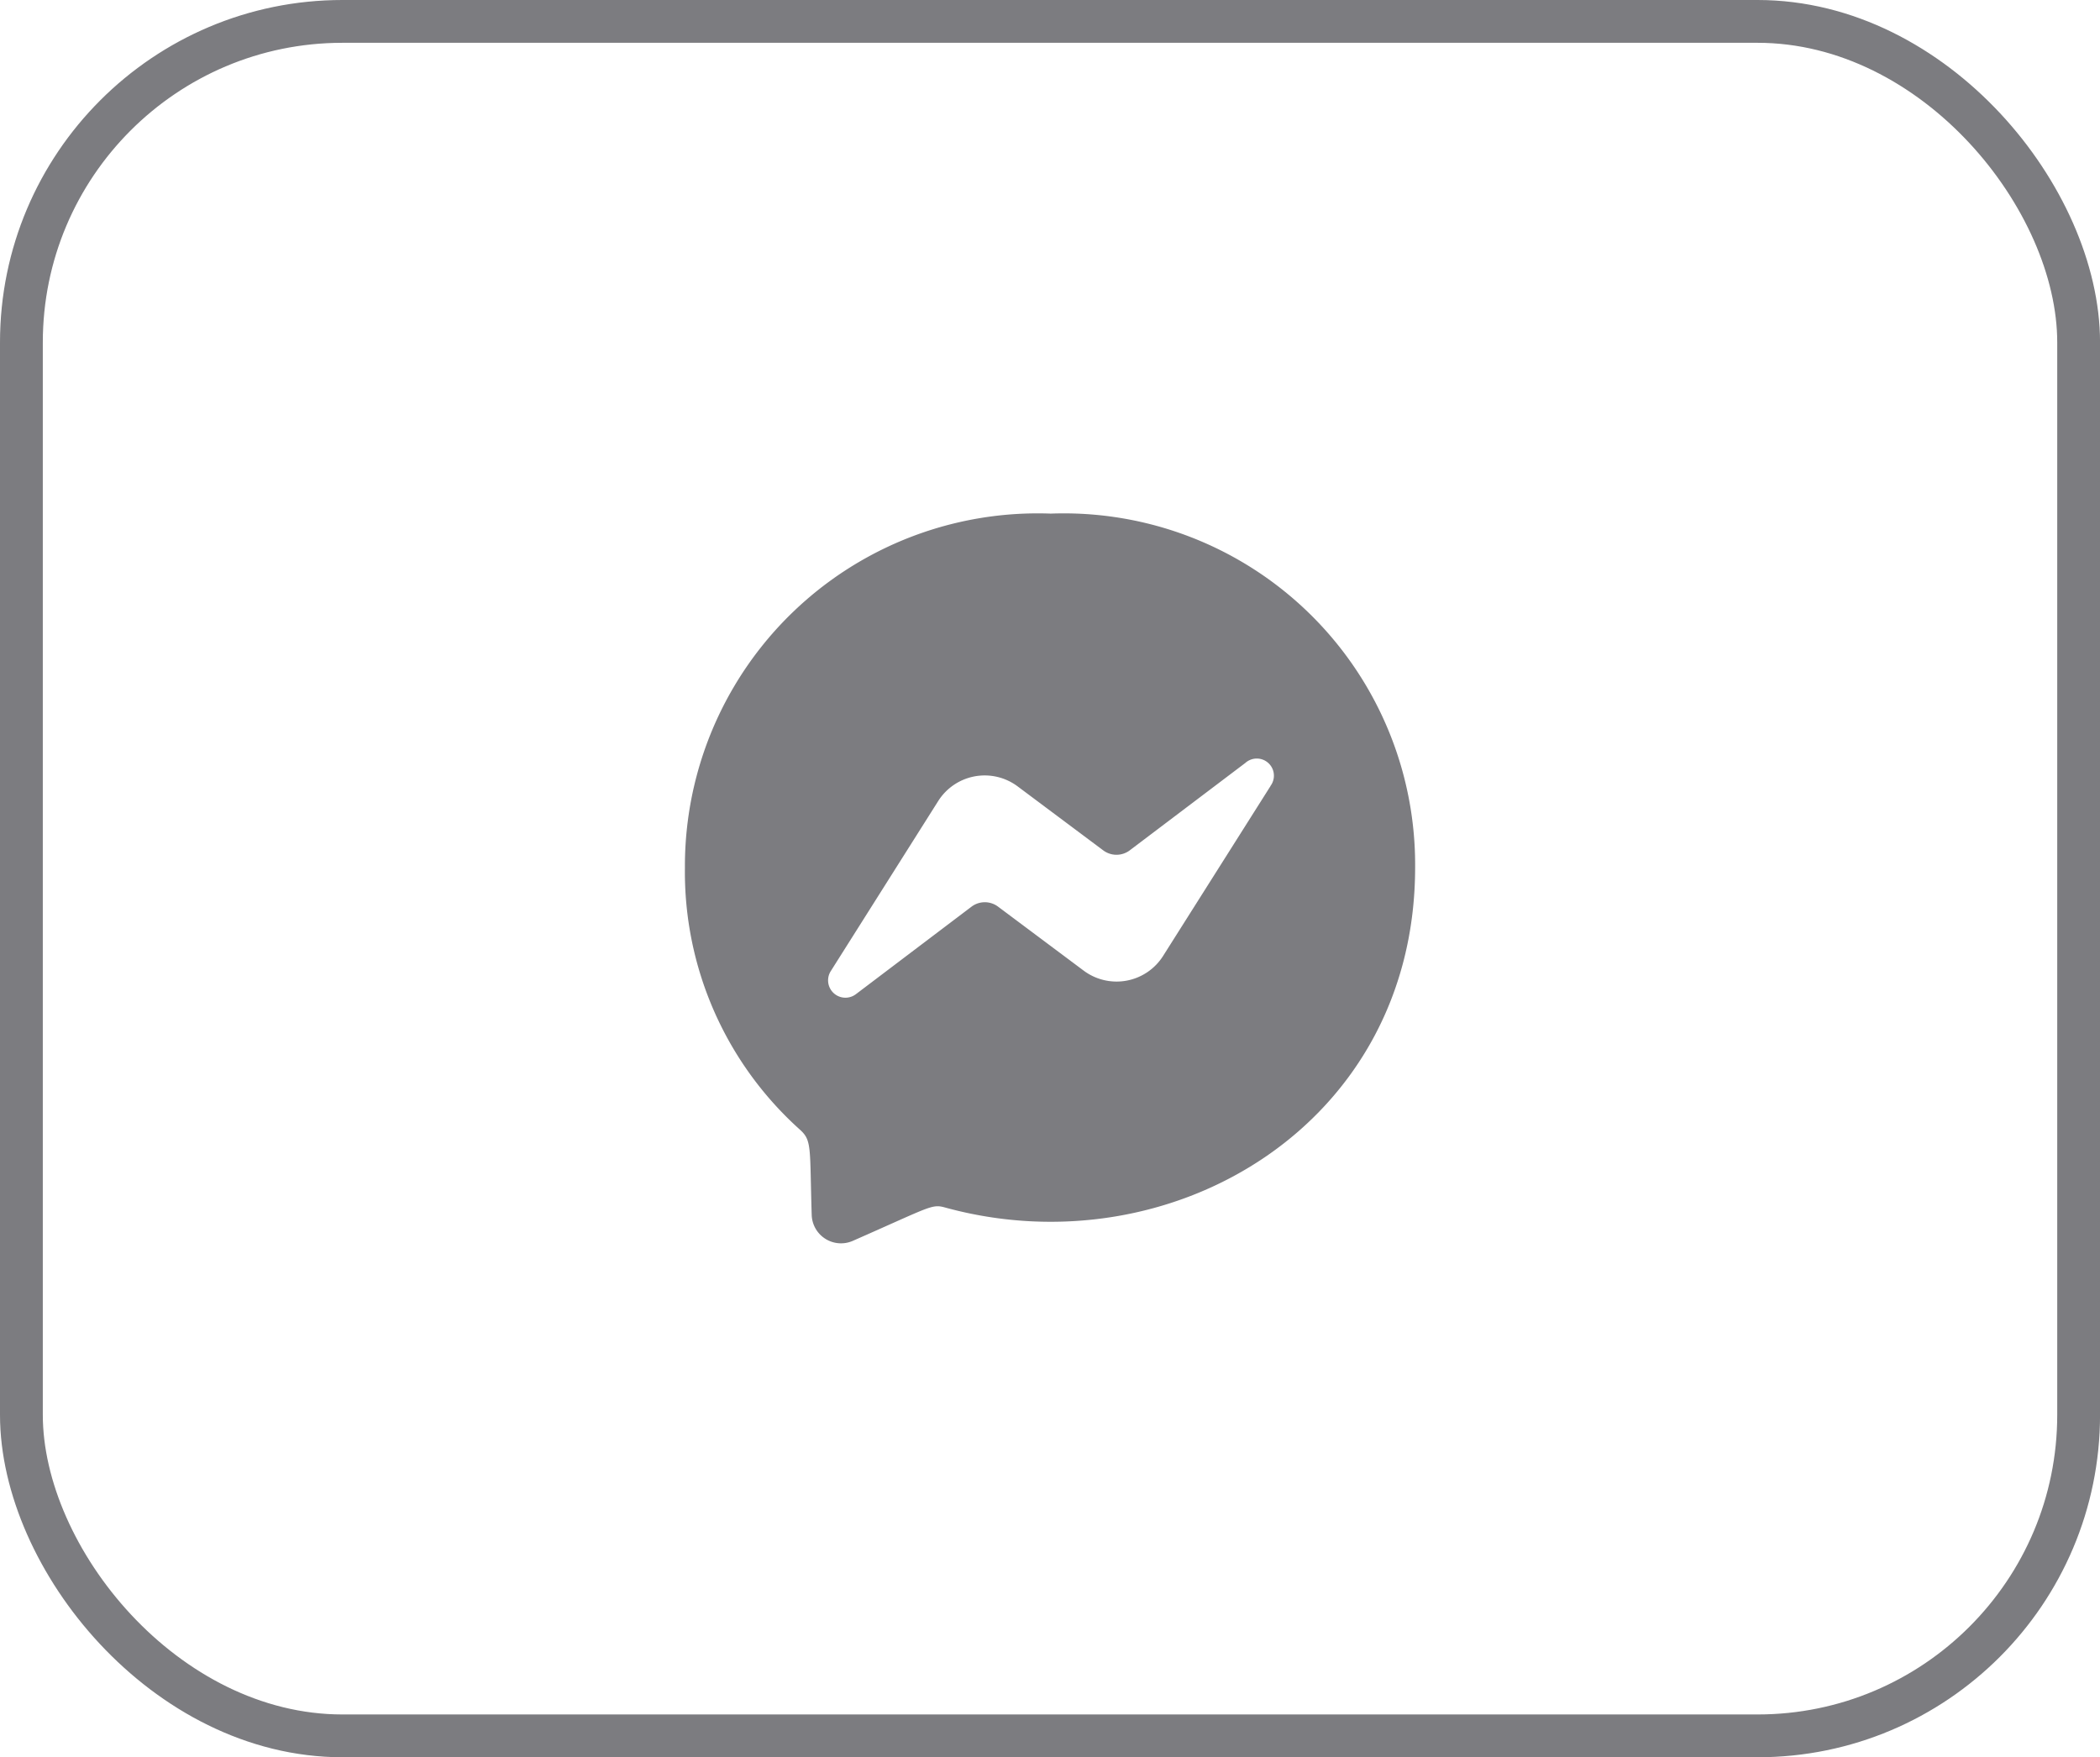 <svg xmlns="http://www.w3.org/2000/svg" width="49.057" height="41.057" viewBox="0 0 49.057 41.057">
  <g id="Buttons" transform="translate(-1601.216 -1445.592)" opacity="0.6">
    <g id="Rectangle_22235" data-name="Rectangle 22235" transform="translate(1601.216 1445.592)" fill="none" stroke="#24242b" stroke-width="1">
      <rect width="49.058" height="41.057" rx="8" stroke="none"/>
      <rect x="0.5" y="0.5" width="48.058" height="40.057" rx="7.5" fill="none"/>
    </g>
    <path id="Icon_awesome-facebook-messenger" data-name="Icon awesome-facebook-messenger" d="M9.11.563A8.241,8.241,0,0,0,.563,8.836a8.086,8.086,0,0,0,2.685,6.119c.287.258.228.408.277,2a.685.685,0,0,0,.959.6c1.82-.8,1.843-.865,2.151-.781,5.272,1.451,10.986-1.923,10.986-7.946A8.208,8.208,0,0,0,9.11.563Zm5.132,6.367L11.732,10.9a1.285,1.285,0,0,1-1.854.341l-2-1.495a.516.516,0,0,0-.619,0l-2.7,2.044a.405.405,0,0,1-.588-.539l2.51-3.974a1.285,1.285,0,0,1,1.854-.341l2,1.495a.516.516,0,0,0,.619,0l2.7-2.042a.4.4,0,0,1,.588.537Z" transform="translate(1616.653 1457.029)" fill="#24242b"/>
  </g>
</svg>
